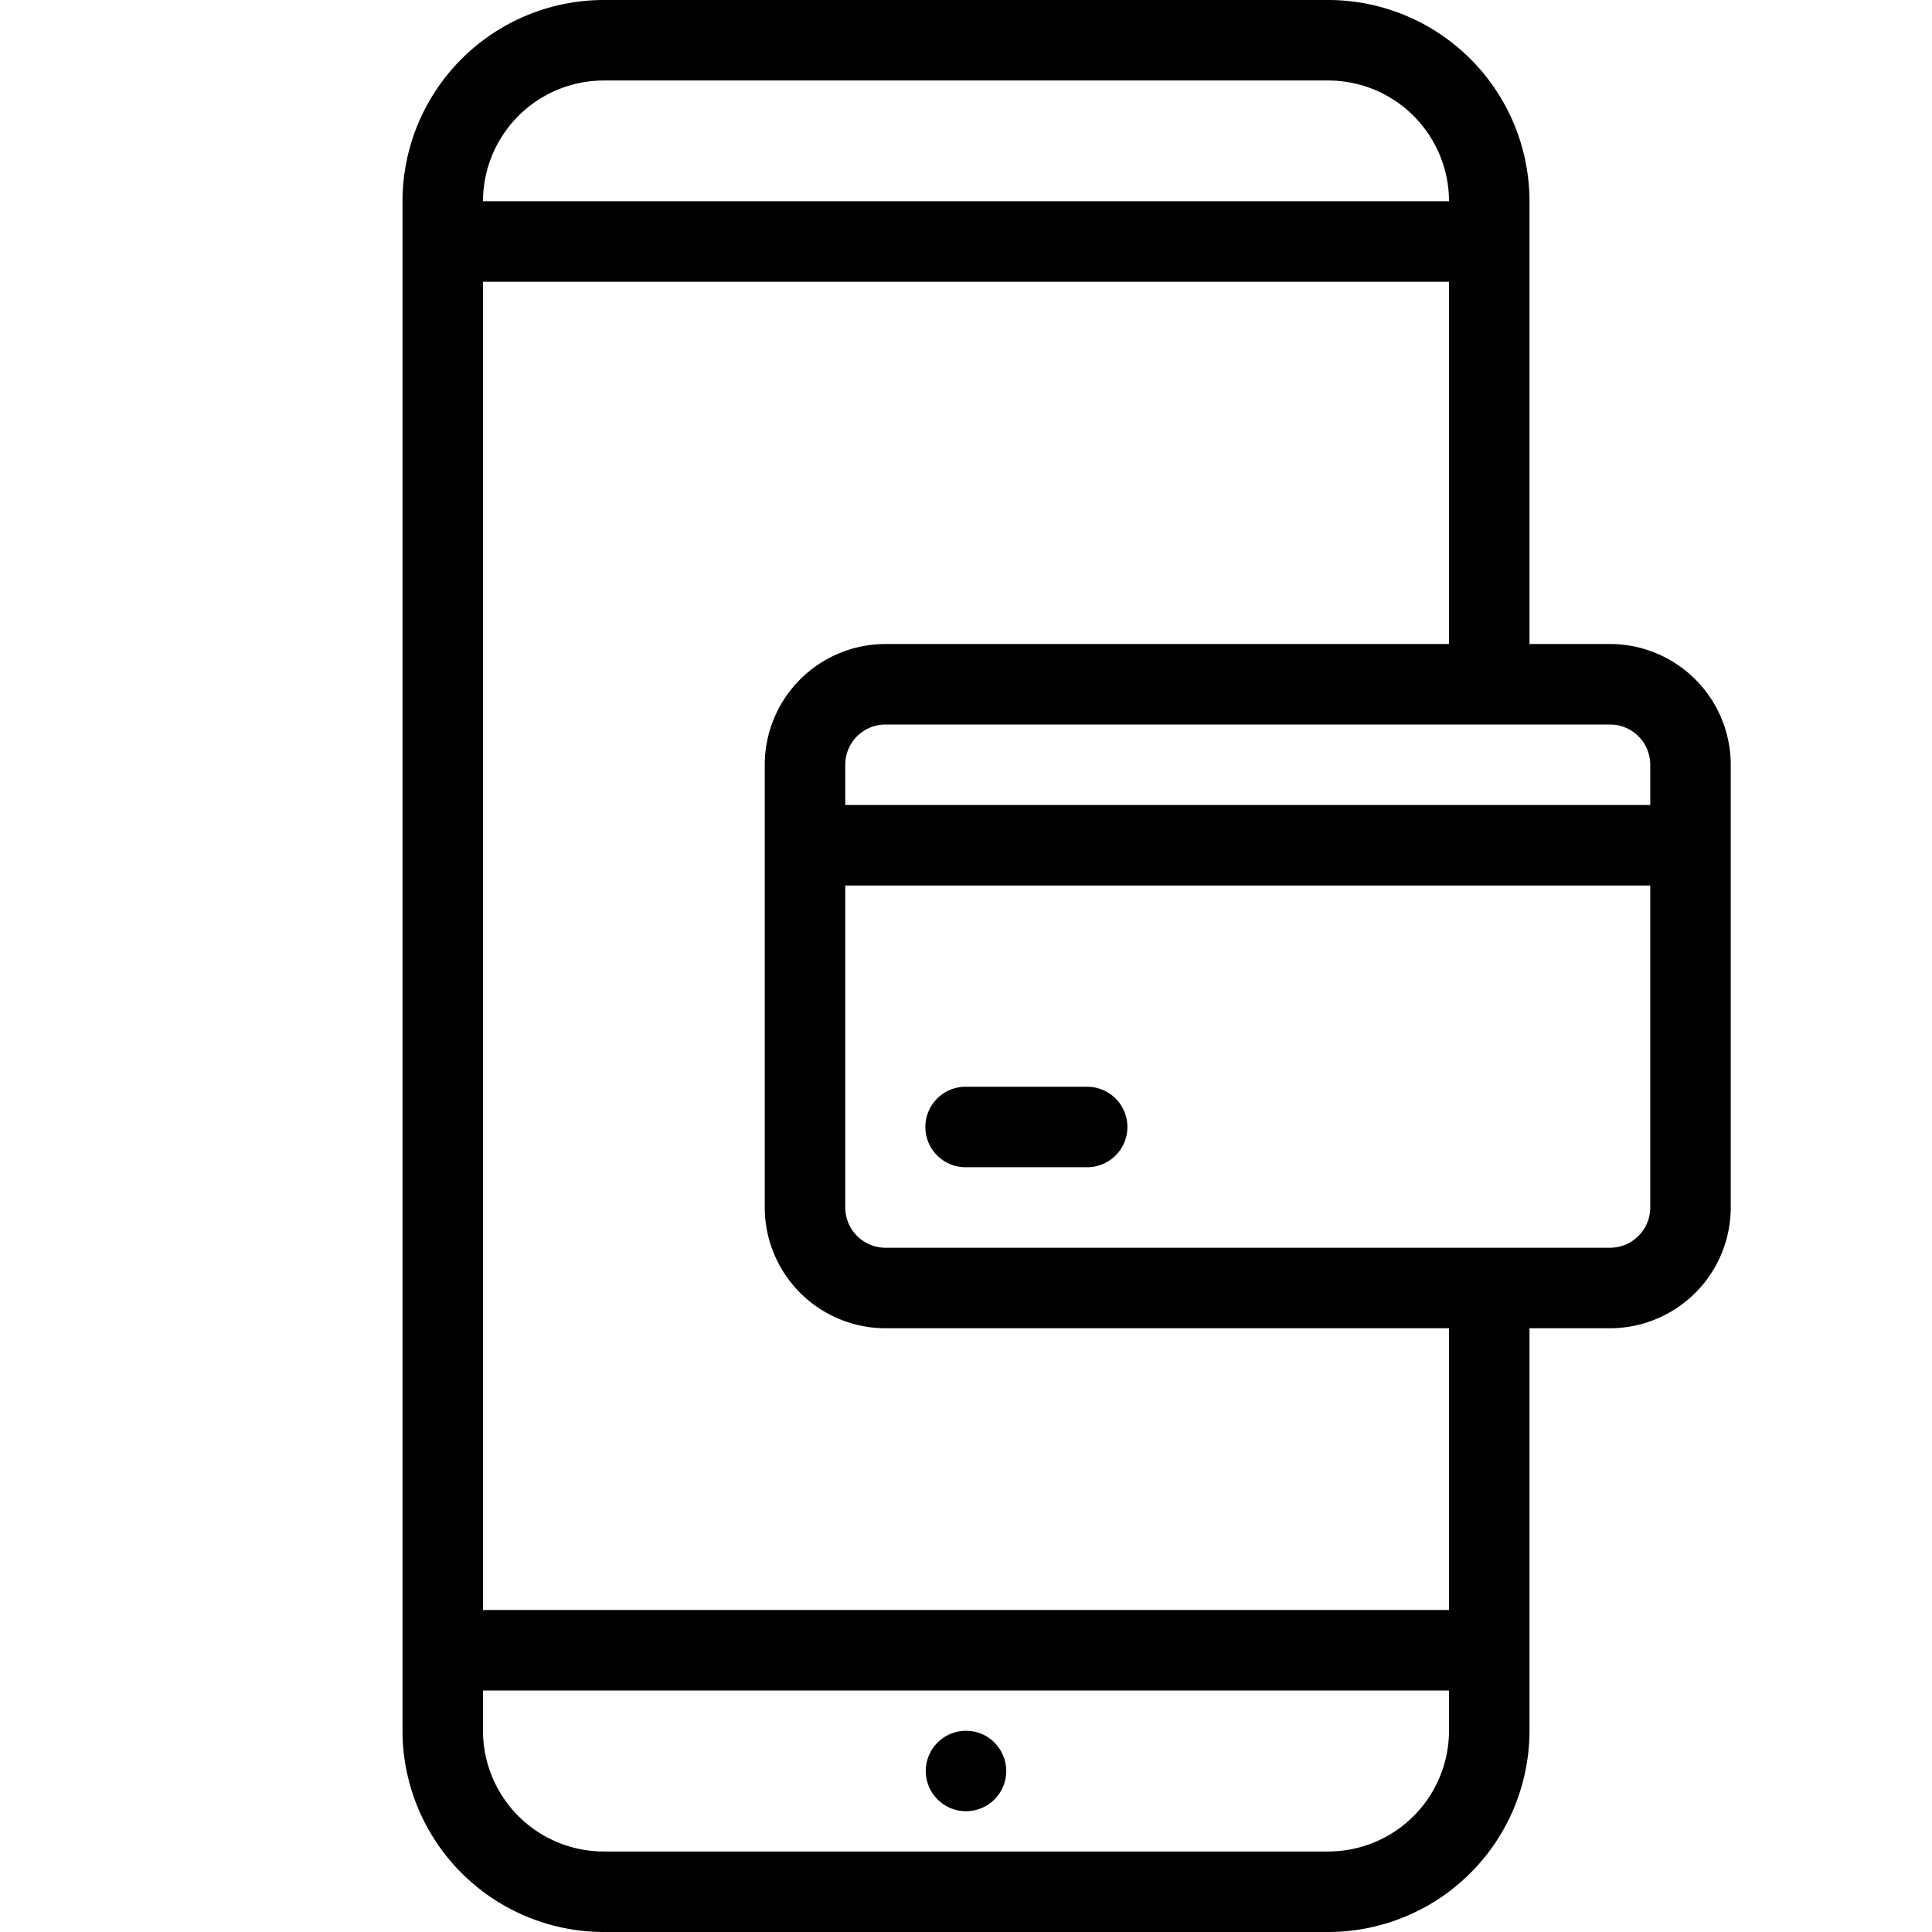 <?xml version="1.0" encoding="UTF-8" standalone="no"?> <svg id="Layer_1" data-name="Layer 1" xmlns="http://www.w3.org/2000/svg" viewBox="0 0 512 512"><title>Mobile Payment</title><circle cx="256" cy="469.333" r="10.667"/><path d="M426.667,170.667H405.333V53.333A53.394,53.394,0,0,0,352,0H160a53.394,53.394,0,0,0-53.333,53.333V458.667A53.4,53.4,0,0,0,160,512H352a53.4,53.4,0,0,0,53.333-53.333V352h21.333a32.035,32.035,0,0,0,32-32V202.667A32.035,32.035,0,0,0,426.667,170.667Zm0,21.333a10.679,10.679,0,0,1,10.667,10.667v10.667H224V202.667A10.679,10.679,0,0,1,234.667,192ZM160,21.333H352a32.035,32.035,0,0,1,32,32H128A32.035,32.035,0,0,1,160,21.333ZM384,458.667a32.035,32.035,0,0,1-32,32H160a32.035,32.035,0,0,1-32-32V448H384Zm0-32H128v-352H384v96H234.667a32.035,32.035,0,0,0-32,32V320a32.035,32.035,0,0,0,32,32H384ZM437.333,320a10.681,10.681,0,0,1-10.667,10.667h-192A10.681,10.681,0,0,1,224,320V234.667H437.333Z"/><path d="M256,309.333h32A10.667,10.667,0,1,0,288,288H256a10.667,10.667,0,1,0,0,21.333Z"/></svg>